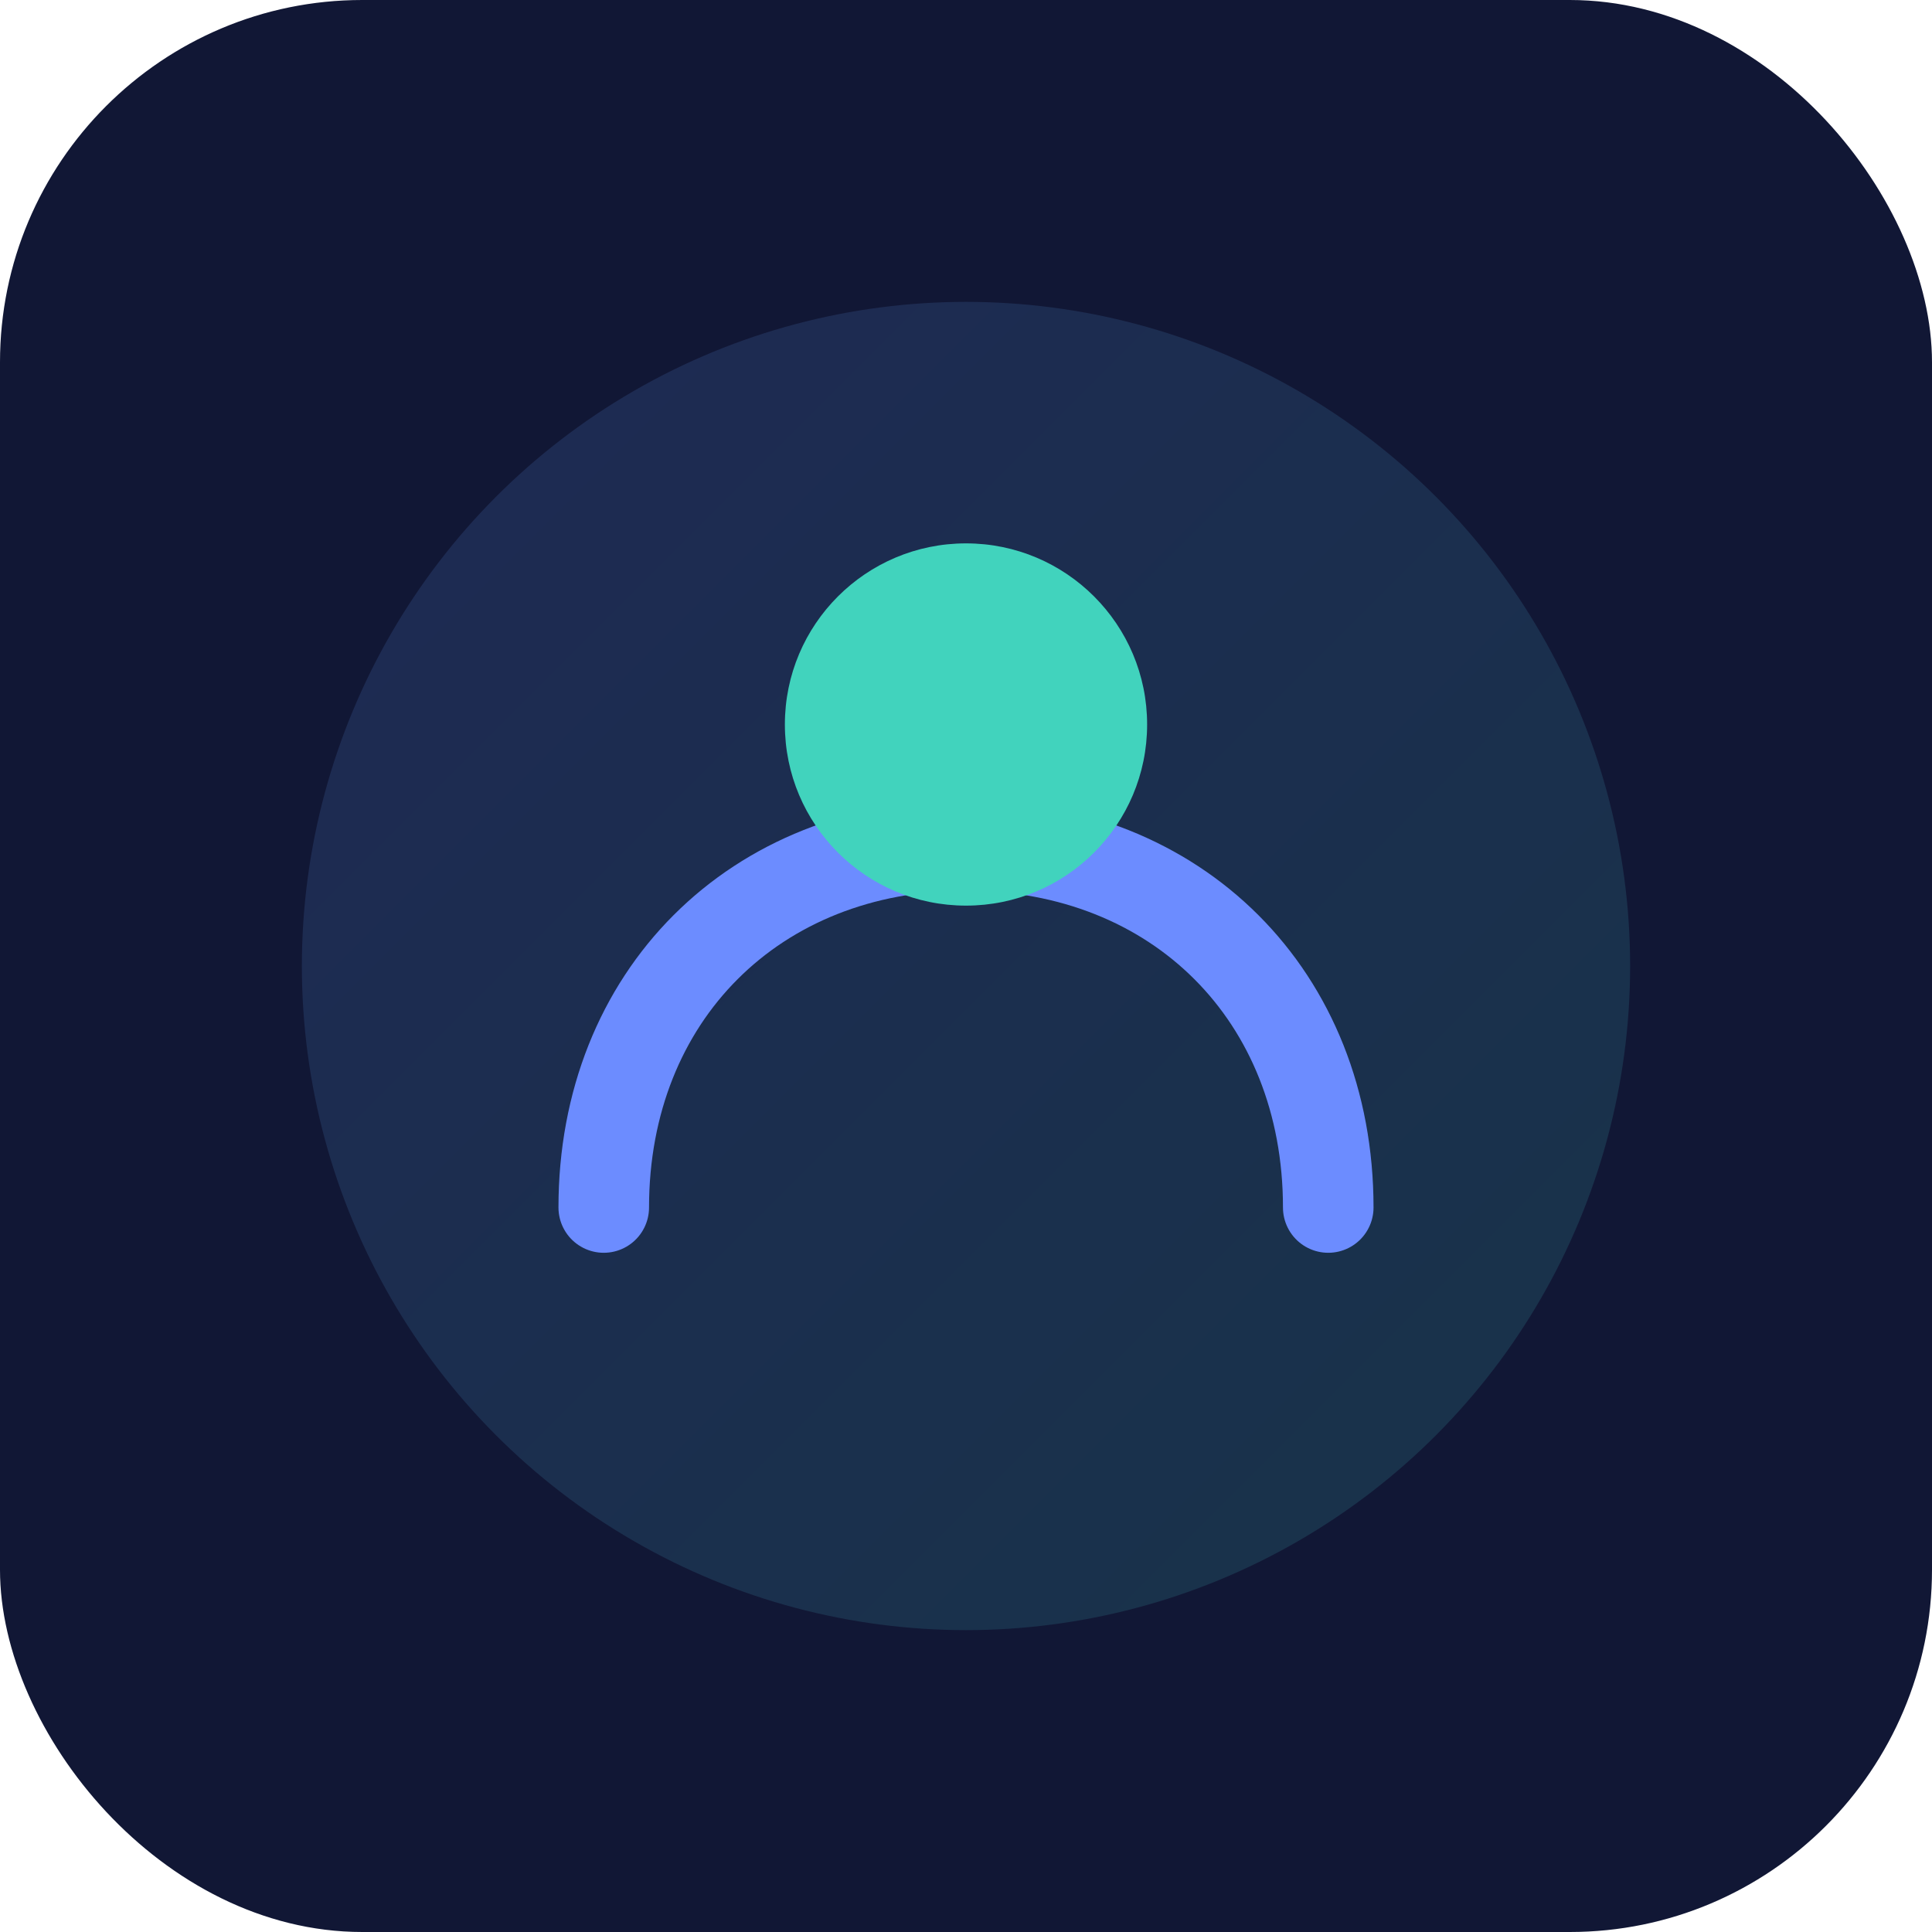 <svg xmlns="http://www.w3.org/2000/svg" viewBox="0 0 64 64">
  <defs>
    <linearGradient id="g" x1="0" y1="0" x2="1" y2="1">
      <stop offset="0" stop-color="#6c8cff"/>
      <stop offset="1" stop-color="#41d3bd"/>
    </linearGradient>
  </defs>
  <rect rx="12" width="64" height="64" fill="#111735"/>
  <circle cx="32" cy="32" r="22" fill="url(#g)" opacity="0.15"/>
  <path d="M20 40c0-7 5-12 12-12s12 5 12 12" fill="none" stroke="#6c8cff" stroke-width="3" stroke-linecap="round"/>
  <circle cx="32" cy="24" r="6" fill="#41d3bd"/>
</svg>
